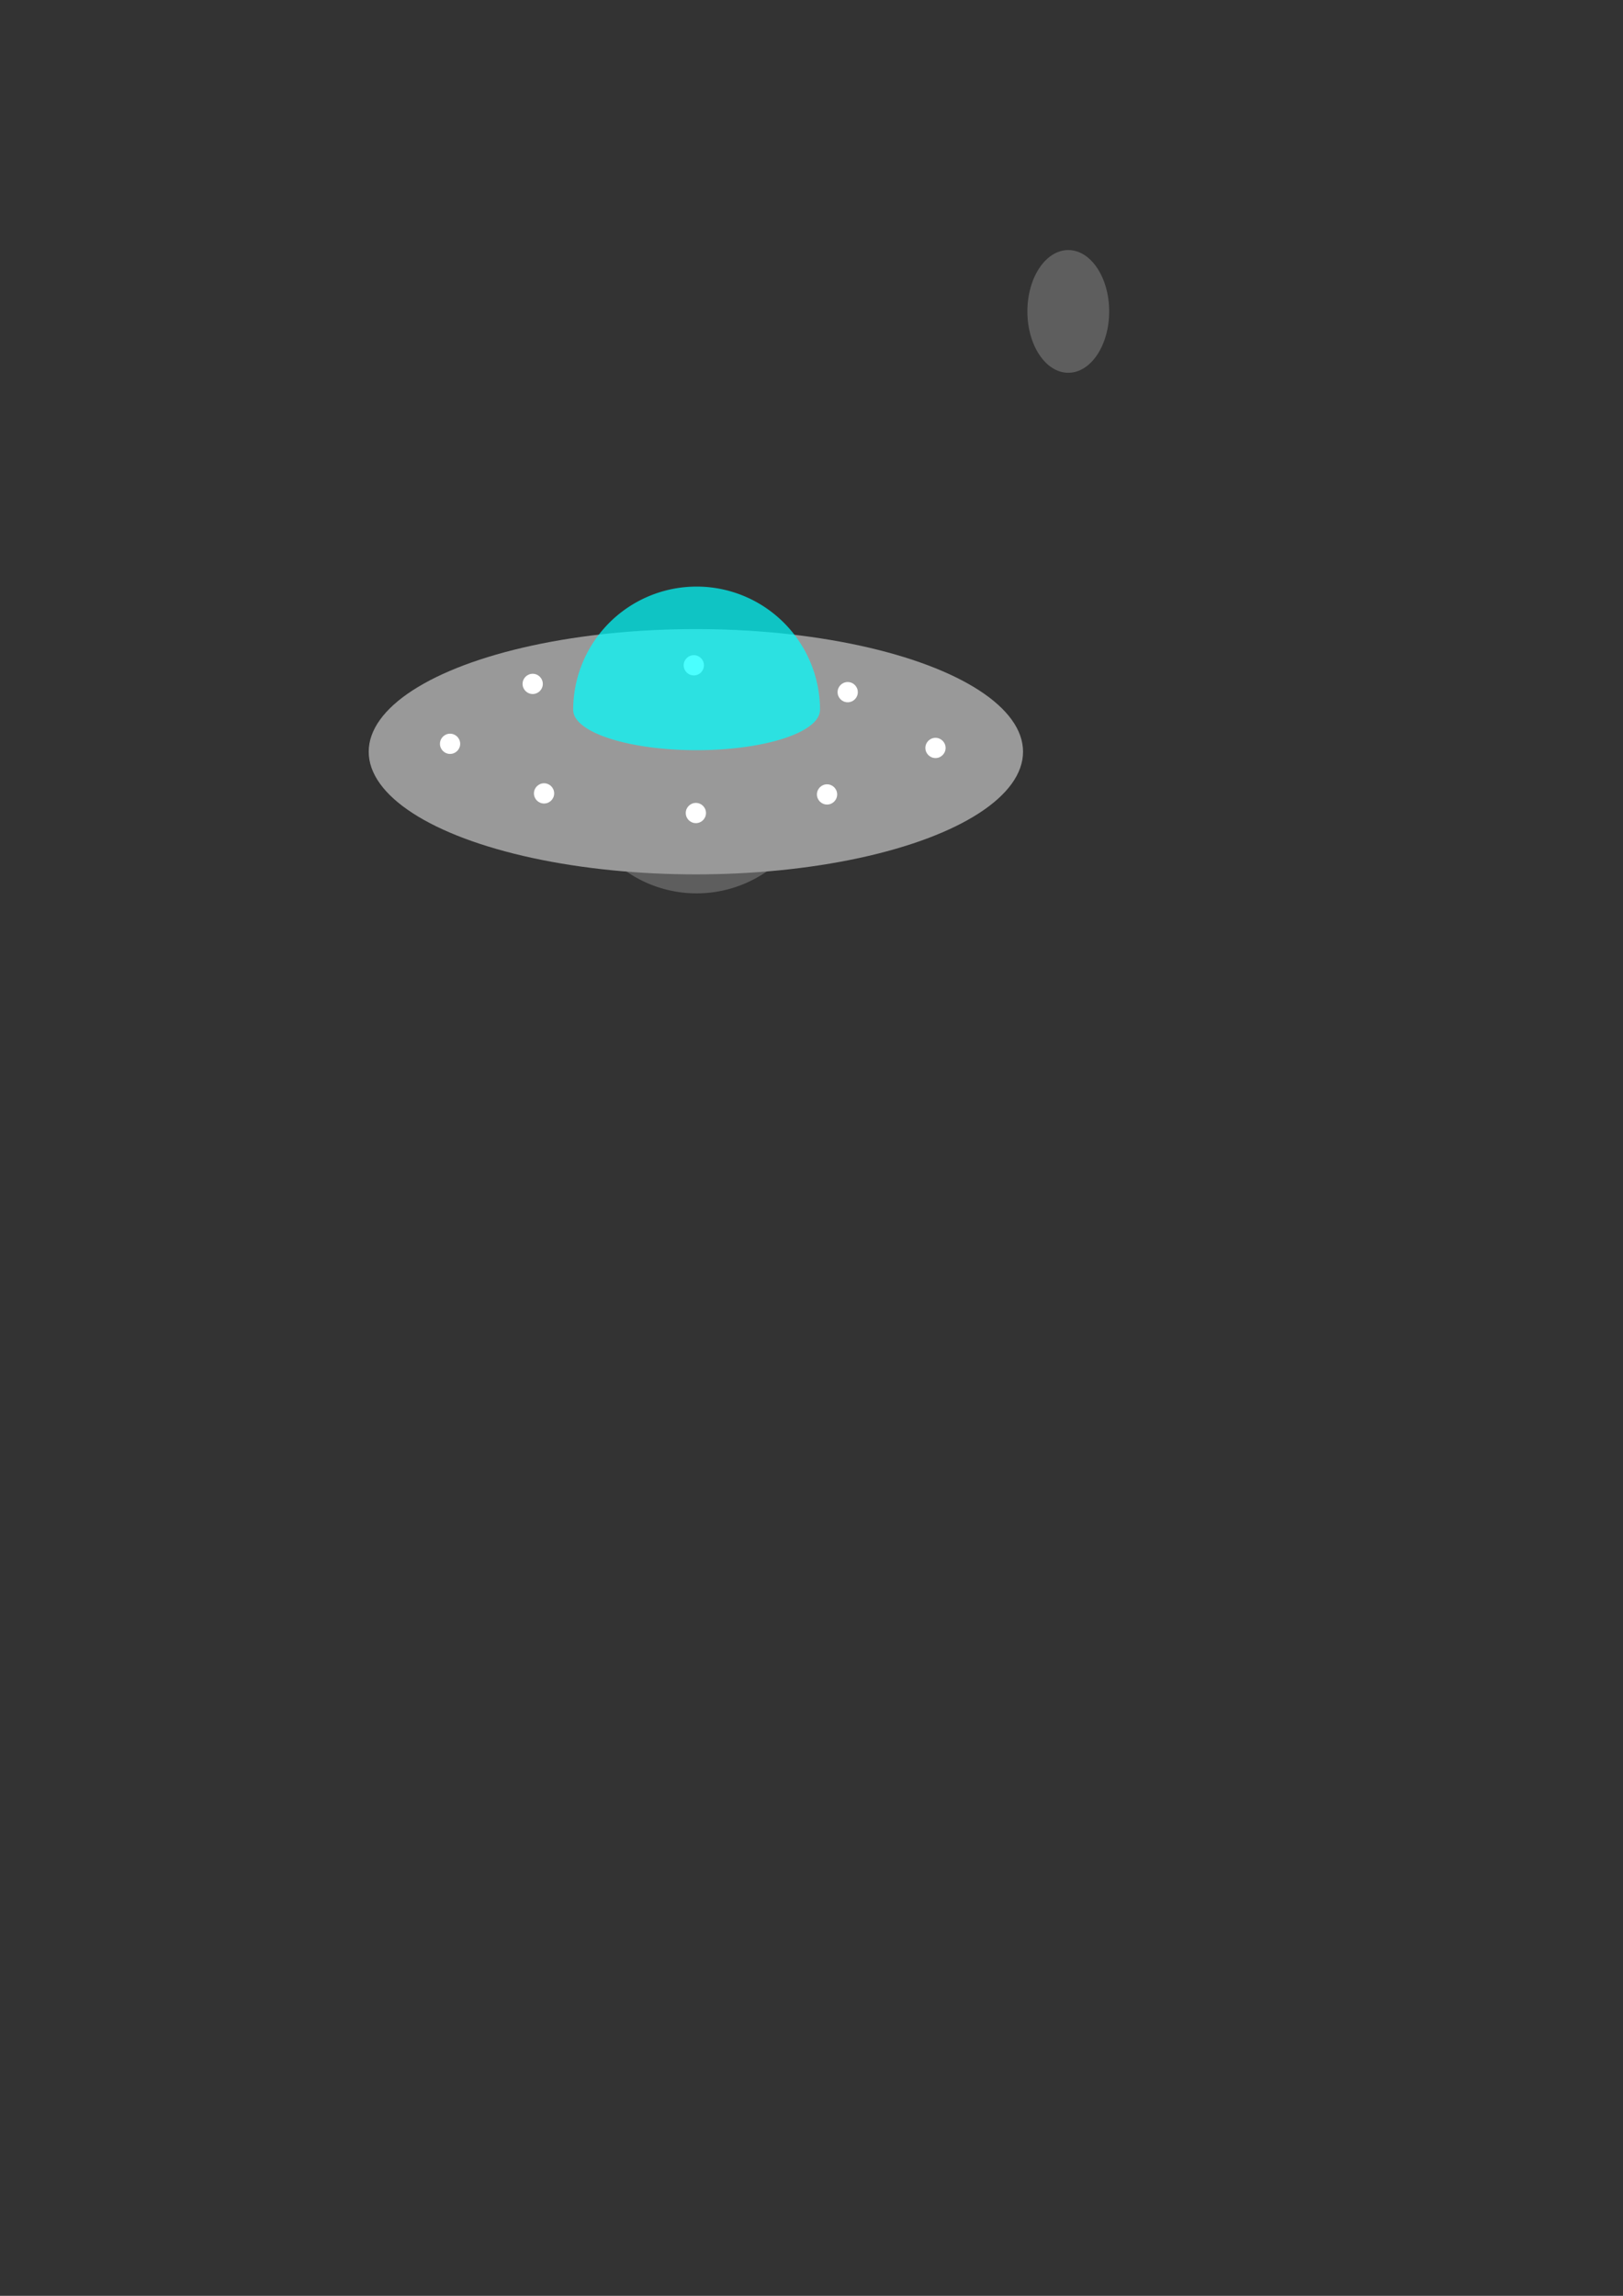 <?xml version="1.0" encoding="UTF-8" standalone="no"?>
<!-- Created with Inkscape (http://www.inkscape.org/) -->

<svg
   xmlns:dc="http://purl.org/dc/elements/1.1/"
   xmlns:cc="http://creativecommons.org/ns#"
   xmlns:rdf="http://www.w3.org/1999/02/22-rdf-syntax-ns#"
   xmlns:svg="http://www.w3.org/2000/svg"
   xmlns="http://www.w3.org/2000/svg"
   xmlns:sodipodi="http://sodipodi.sourceforge.net/DTD/sodipodi-0.dtd"
   xmlns:inkscape="http://www.inkscape.org/namespaces/inkscape"
   width="210mm"
   height="297mm"
   viewBox="0 0 210 297"
   version="1.1"
   id="svg8"
   sodipodi:docname="ship.svg"
   inkscape:version="0.92.2 5c3e80d, 2017-08-06">
  <rect x="0" y="0" width="210" height="297" fill="#333333" stroke="none"/>
  <defs
     id="defs2" />
  <sodipodi:namedview
     id="base"
     pagecolor="#ffffff"
     bordercolor="#666666"
     borderopacity="1.0"
     inkscape:pageopacity="0.0"
     inkscape:pageshadow="2"
     inkscape:zoom="3.959798"
     inkscape:cx="515.16482"
     inkscape:cy="960.92605"
     inkscape:document-units="mm"
     inkscape:current-layer="layer1"
     showgrid="true"
     showguides="true"
     inkscape:guide-bbox="true"
     inkscape:window-width="1440"
     inkscape:window-height="855"
     inkscape:window-x="0"
     inkscape:window-y="1"
     inkscape:window-maximized="1">
    <inkscape:grid
       type="xygrid"
       id="grid12" />
    <sodipodi:guide
       position="89.958,224.896"
       orientation="1,0"
       id="guide3707"
       inkscape:locked="false" />
    <sodipodi:guide
       position="97.896,203.729"
       orientation="0,1"
       id="guide3709"
       inkscape:locked="false" />
  </sodipodi:namedview>
  <g
     inkscape:label="Layer 1"
     inkscape:groupmode="layer"
     id="layer1">
    <path
       inkscape:connector-curvature="0"
       id="path4561"
       d="m 90.134,115.571 a 15.969,15.969 0 0 0 15.969,-15.97 15.969,15.969 0 0 0 -0.003,-0.094 h -0.007 A 15.969,5.197 0 0 0 90.134,94.405 15.969,5.197 0 0 0 74.178,99.507 h -0.009 a 15.969,15.969 0 0 0 -0.005,0.094 15.969,15.969 0 0 0 15.97,15.97 z"
       style="fill:#5e5e5e;fill-opacity:1;stroke-width:0.639" />
    <ellipse
       style="fill:#999999;stroke-width:0.546"
       id="path3703"
       cx="90.039"
       cy="97.249"
       rx="42.333"
       ry="15.866" />
    <circle
       style="fill:#ffffff;fill-opacity:1;stroke-width:0.262"
       id="circle4557"
       cx="89.772"
       cy="86.067"
       r="1.309" />
    <path
       style="fill:#00ffff;fill-opacity:0.71;stroke-width:0.639"
       d="m 90.133,75.884 a 15.969,15.969 0 0 0 -15.969,15.97 15.969,15.969 0 0 0 0.003,0.094 h 0.007 a 15.969,5.197 0 0 0 15.959,5.103 15.969,5.197 0 0 0 15.956,-5.103 h 0.009 a 15.969,15.969 0 0 0 0.005,-0.094 15.969,15.969 0 0 0 -15.97,-15.97 z"
       id="path3705"
       inkscape:connector-curvature="0" />
    <circle
       style="fill:#ffffff;fill-opacity:1;stroke-width:0.262"
       id="path4545"
       cx="90.039"
       cy="105.177"
       r="1.309" />
    <circle
       r="1.309"
       cy="96.758"
       cx="121.043"
       id="circle4547"
       style="fill:#ffffff;fill-opacity:1;stroke-width:0.262" />
    <circle
       style="fill:#ffffff;fill-opacity:1;stroke-width:0.262"
       id="circle4549"
       cx="107.011"
       cy="102.772"
       r="1.309" />
    <circle
       r="1.309"
       cy="102.638"
       cx="70.395"
       id="circle4551"
       style="fill:#ffffff;fill-opacity:1;stroke-width:0.262" />
    <circle
       style="fill:#ffffff;fill-opacity:1;stroke-width:0.262"
       id="circle4553"
       cx="58.234"
       cy="96.224"
       r="1.309" />
    <circle
       r="1.309"
       cy="88.473"
       cx="68.925"
       id="circle4555"
       style="fill:#ffffff;fill-opacity:1;stroke-width:0.262" />
    <circle
       r="1.309"
       cy="89.542"
       cx="109.684"
       id="circle4559"
       style="fill:#ffffff;fill-opacity:1;stroke-width:0.262" />
    <ellipse
       style="fill:#5e5e5e;fill-opacity:1;stroke-width:0.265"
       id="path4563"
       cx="138.225"
       cy="40.287"
       rx="5.292"
       ry="7.938" />
  </g>
</svg>
